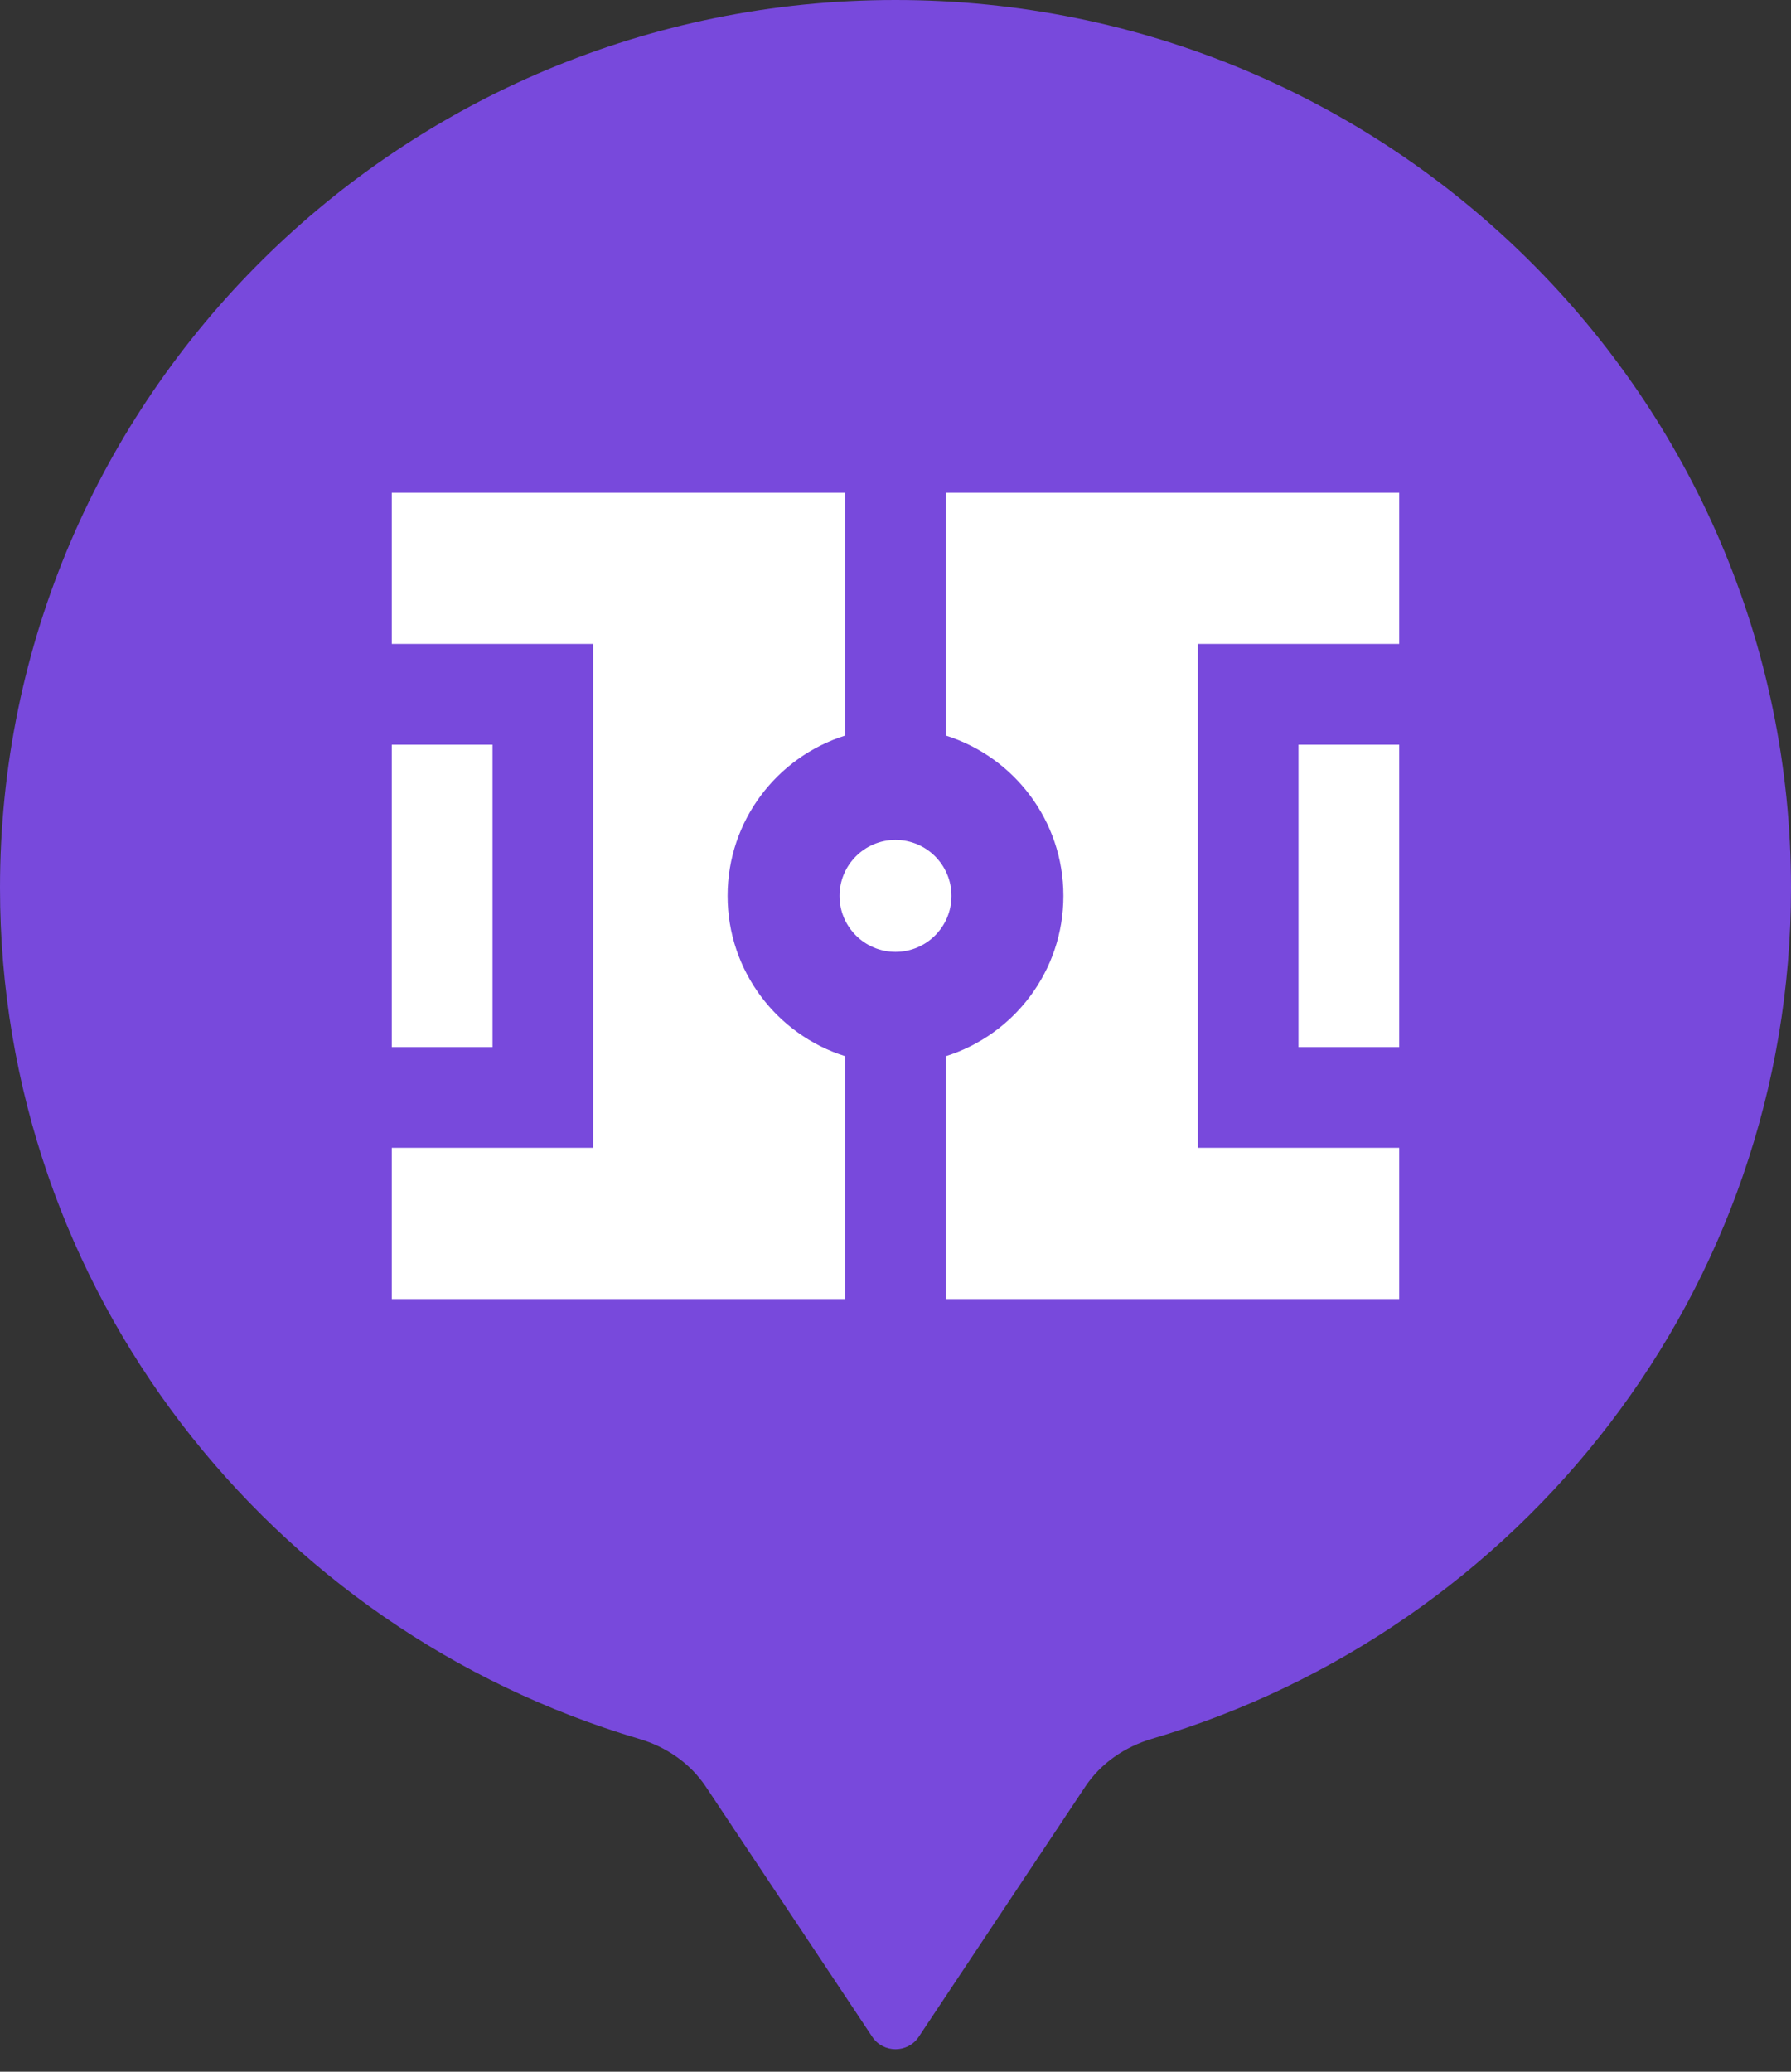 <svg width="32" height="37" viewBox="0 0 32 37" fill="none" xmlns="http://www.w3.org/2000/svg">
<rect x="0" y="0" width="32" height="37" fill="#333333" stroke="none"/>
<path d="M19.39 31.909C19.668 31.491 20.096 31.198 20.578 31.055C27.184 29.104 32 23.038 32 15.857C32 7.099 24.837 0 16 0C7.163 0 0 7.099 0 15.857C0 23.038 4.817 29.104 11.423 31.056C11.905 31.198 12.332 31.491 12.611 31.909L15.584 36.375C15.782 36.672 16.219 36.672 16.416 36.375L19.39 31.909Z" fill="#7849DC"/>
<path fill-rule="evenodd" clip-rule="evenodd" d="M7 20.5L7 23.2L15.1 23.2L15.1 18.863C13.883 18.48 13 17.343 13 16C13 14.657 13.883 13.52 15.1 13.137L15.1 8.8L7 8.8L7 11.5L10.6 11.5L10.6 12.4L10.6 13.3L10.6 18.7L10.6 19.6L10.6 20.5L7 20.5ZM16.9 13.137C18.117 13.52 19 14.657 19 16C19 17.343 18.117 18.48 16.9 18.863L16.9 23.2L25 23.2L25 8.8L16.9 8.8L16.9 13.137ZM7 18.7L8.8 18.7L8.8 13.3L7 13.3L7 18.7ZM21.4 19.6L21.4 20.5L25 20.5L25 18.7L23.2 18.7L23.2 13.3L25 13.3L25 11.5L21.4 11.5L21.4 12.4L21.4 13.3L21.4 18.7L21.4 19.6ZM15 16C15 15.448 15.448 15 16 15C16.552 15 17 15.448 17 16C17 16.552 16.552 17 16 17C15.448 17 15 16.552 15 16Z" fill="white"/>
</svg>
